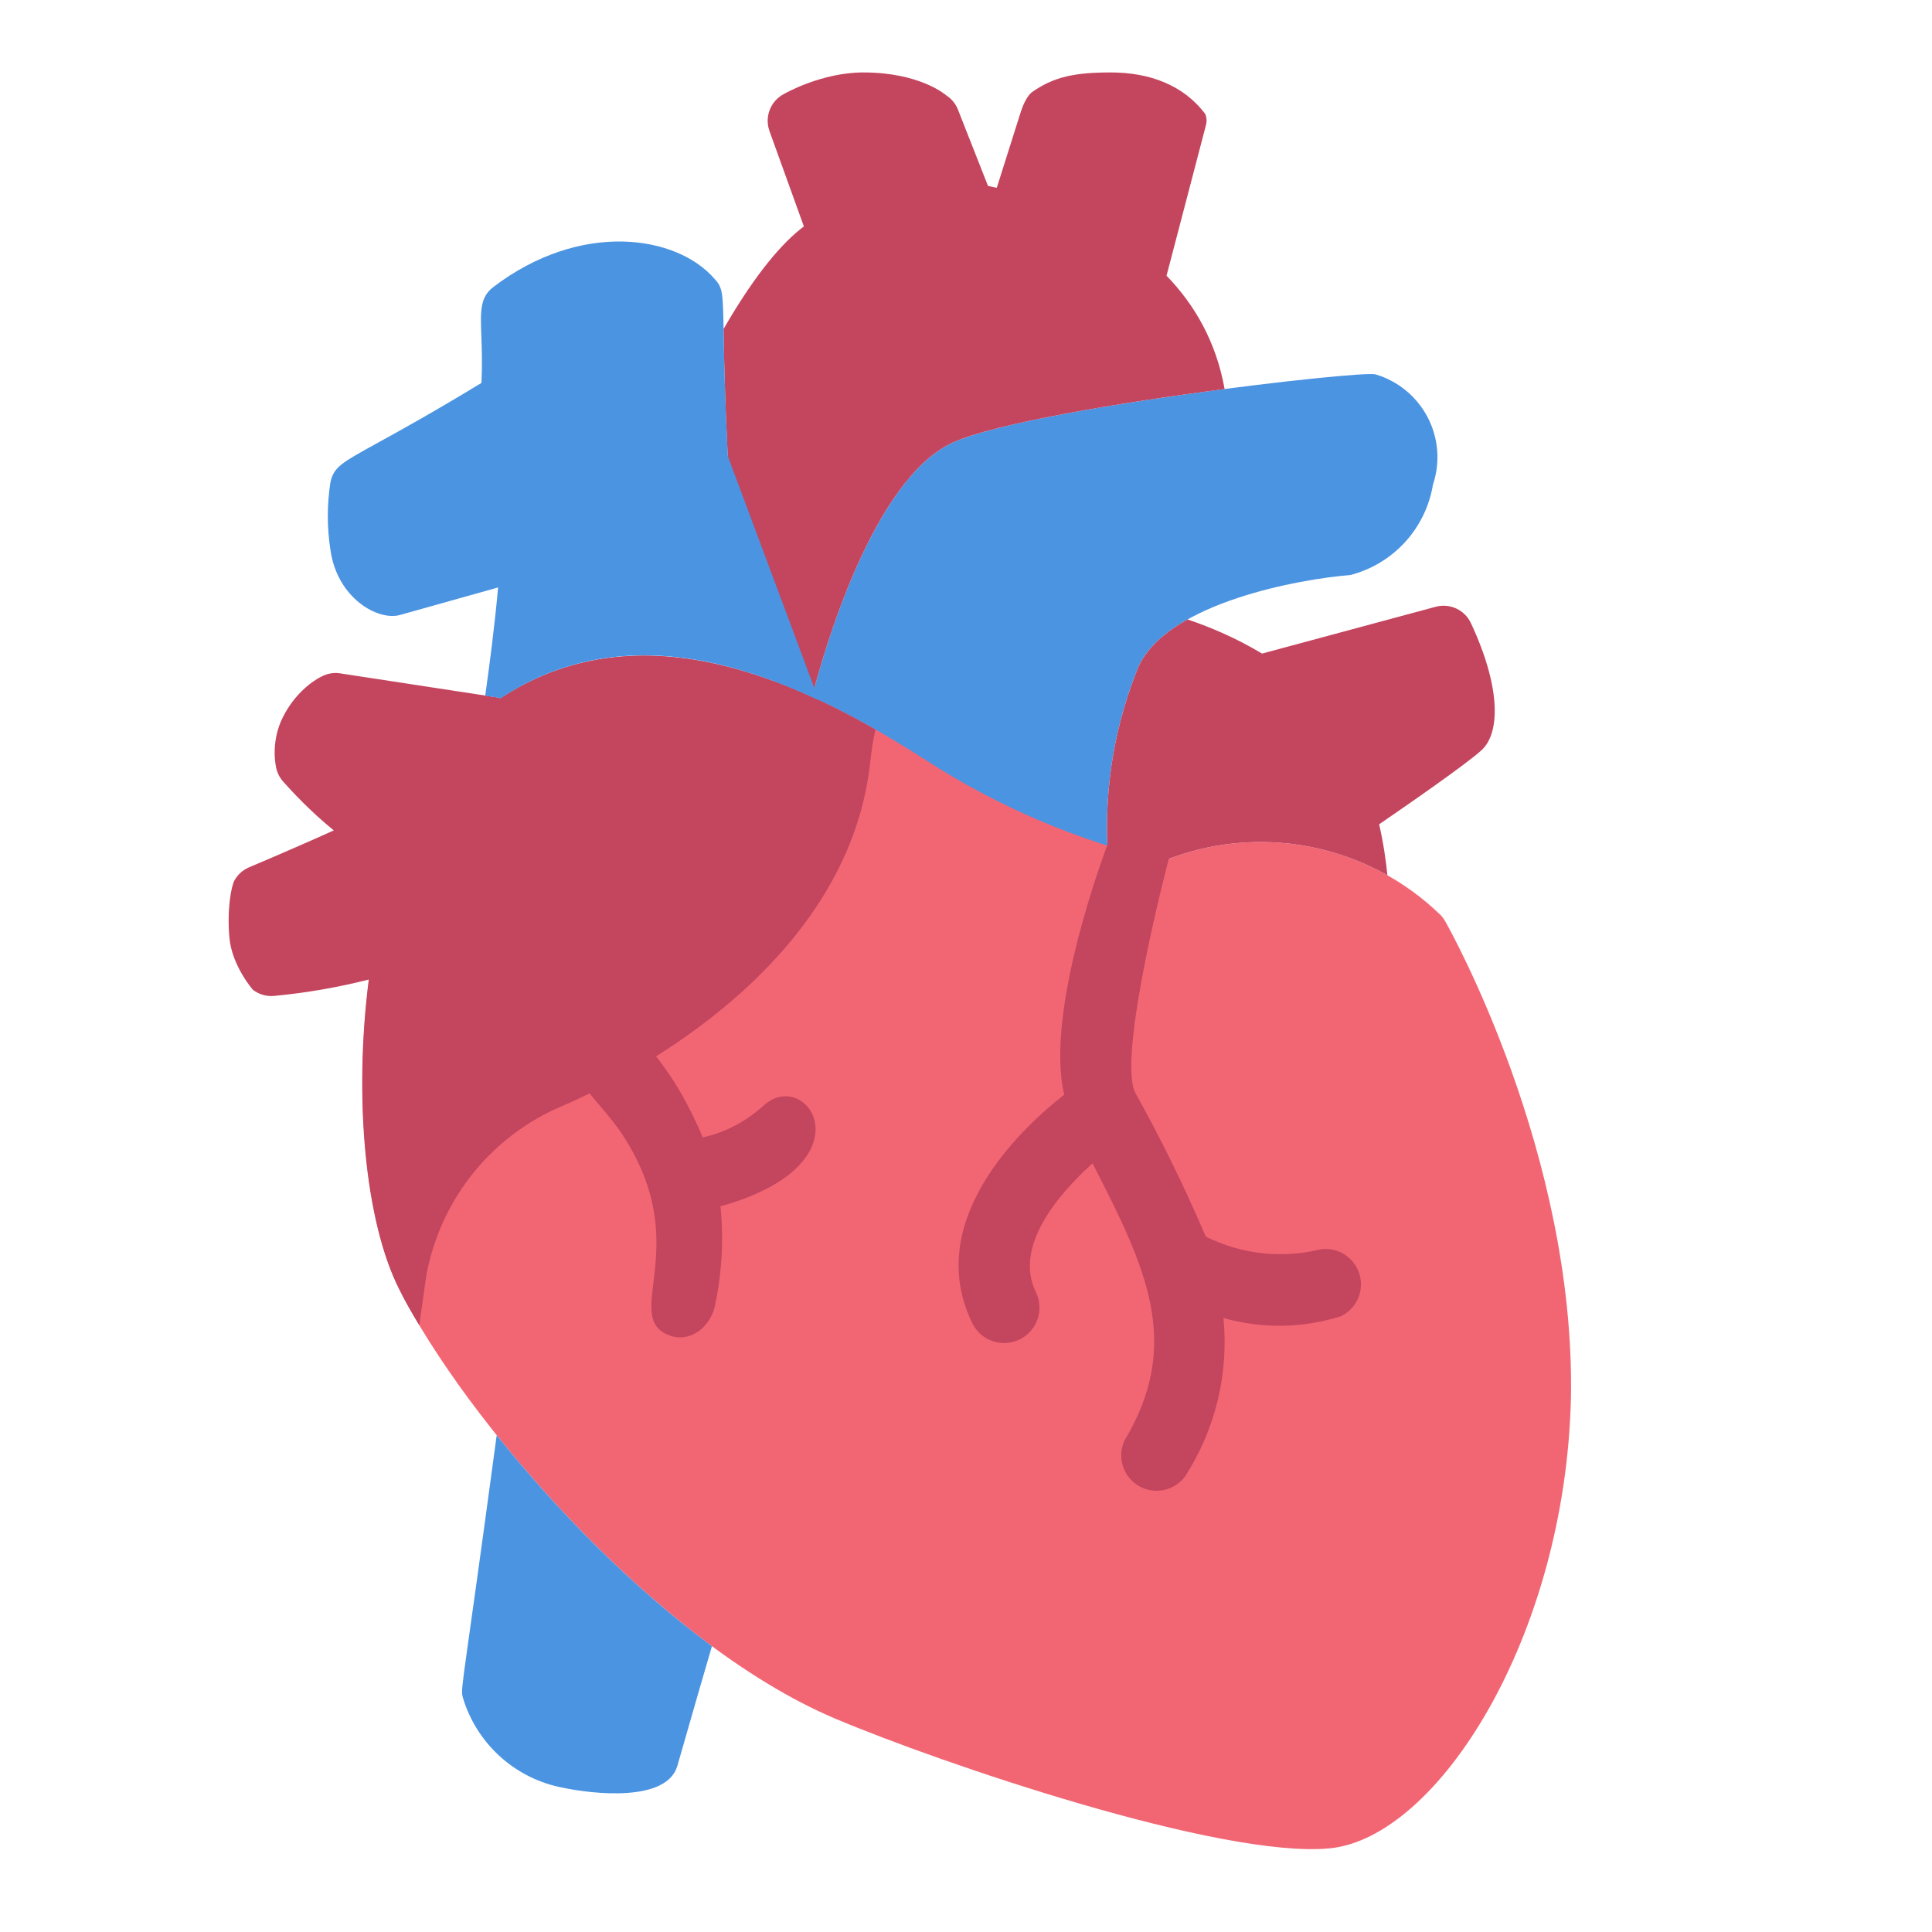<svg width="48" height="48" viewBox="0 0 48 48" fill="none" xmlns="http://www.w3.org/2000/svg">
<path d="M34.17 9.3C33.795 9.202 25.537 10.147 23.67 10.995C21.615 11.94 20.377 16.5 20.152 17.4C20.108 17.564 20.122 17.739 20.19 17.895C21.345 20.437 23.475 21.885 26.7 22.32C26.812 22.335 26.926 22.325 27.034 22.29C27.142 22.254 27.24 22.195 27.322 22.117C27.403 22.038 27.466 21.942 27.505 21.835C27.544 21.729 27.558 21.615 27.547 21.502C27.392 19.811 27.649 18.107 28.297 16.537C29.047 14.97 32.295 14.385 33.547 14.287C34.071 14.152 34.544 13.867 34.909 13.468C35.274 13.068 35.515 12.571 35.602 12.037C35.694 11.764 35.729 11.475 35.706 11.187C35.683 10.9 35.602 10.62 35.468 10.364C35.334 10.109 35.15 9.883 34.927 9.7C34.704 9.517 34.447 9.381 34.17 9.3Z" fill="#4B94E2"/>
<path d="M35.902 22.883C35.871 22.828 35.834 22.778 35.79 22.733C34.896 21.865 33.769 21.276 32.547 21.038C31.324 20.799 30.059 20.922 28.905 21.39C26.807 20.903 24.81 20.055 23.002 18.885C20.152 17.055 15.945 14.918 12.285 17.453C8.79 19.867 8.235 28.703 9.93 32.04C11.505 35.19 16.267 40.792 20.73 42.69C23.407 43.822 30.345 46.178 33.03 45.922C35.715 45.667 38.895 40.672 39.03 34.718C39.135 28.672 36.037 23.115 35.902 22.883Z" fill="#F26674"/>
<path fill-rule="evenodd" clip-rule="evenodd" d="M27.514 21.009C27.972 21.154 28.436 21.281 28.905 21.39C30.059 20.922 31.324 20.799 32.547 21.038C33.225 21.17 33.873 21.41 34.469 21.745C34.439 21.43 34.379 20.984 34.265 20.479C34.924 20.027 36.428 18.988 36.81 18.637C37.275 18.21 37.29 17.077 36.547 15.487C36.474 15.326 36.345 15.196 36.184 15.12C36.023 15.045 35.841 15.029 35.67 15.075L31.355 16.238C30.735 15.865 30.085 15.584 29.504 15.39C28.961 15.695 28.52 16.073 28.297 16.537C27.712 17.955 27.446 19.482 27.514 21.009Z" fill="#C4455E"/>
<path fill-rule="evenodd" clip-rule="evenodd" d="M12.34 35.657C13.812 37.498 15.7 39.432 17.688 40.899C17.51 41.508 17.239 42.436 16.83 43.868C16.575 44.768 14.782 44.595 13.875 44.393C13.321 44.268 12.81 43.999 12.394 43.613C11.978 43.227 11.671 42.738 11.505 42.195C11.499 42.175 11.495 42.158 11.491 42.141C11.441 41.927 11.531 41.681 12.34 35.657Z" fill="#4B94E2"/>
<path d="M33.316 32.701C32.368 33.002 31.353 33.017 30.396 32.745C30.532 34.125 30.197 35.51 29.447 36.676C29.319 36.852 29.13 36.974 28.917 37.019C28.704 37.064 28.482 37.028 28.294 36.919C28.106 36.809 27.965 36.634 27.898 36.427C27.832 36.219 27.845 35.995 27.934 35.797C29.377 33.387 28.497 31.532 27.143 28.903C26.308 29.659 25.165 30.969 25.745 32.121C25.84 32.329 25.851 32.565 25.775 32.781C25.699 32.996 25.542 33.174 25.337 33.276C25.133 33.377 24.897 33.395 24.679 33.326C24.461 33.257 24.279 33.105 24.171 32.904C22.922 30.398 25.279 28.103 26.44 27.197C25.938 25.096 27.51 21 27.51 21C27.51 21 28.185 21.012 28.515 21.107C28.844 21.202 29.04 21.33 29.04 21.33C29.04 21.33 27.759 26.177 28.198 27.136C28.847 28.3 29.434 29.497 29.957 30.723C30.839 31.163 31.849 31.276 32.806 31.04C33.014 31.009 33.226 31.054 33.403 31.166C33.581 31.279 33.712 31.451 33.774 31.652C33.836 31.852 33.824 32.069 33.739 32.261C33.655 32.454 33.505 32.61 33.316 32.701Z" fill="#C4455E"/>
<path d="M17.765 32.431C17.937 31.612 17.983 30.78 17.9 29.971C21.673 28.916 20.055 26.483 18.974 27.466C18.527 27.869 18.005 28.142 17.46 28.257C17.13 27.475 16.698 26.699 16.165 26.086C15.592 26.417 15.143 26.586 14.572 27.007C14.63 27.205 14.846 27.36 15.367 28.046C17.357 30.916 15.365 32.733 16.654 33.185C16.763 33.226 16.881 33.237 17 33.22C17.119 33.203 17.235 33.156 17.341 33.084C17.447 33.012 17.54 32.916 17.613 32.804C17.686 32.691 17.738 32.563 17.765 32.431Z" fill="#C4455E"/>
<path fill-rule="evenodd" clip-rule="evenodd" d="M21.622 18.923C21.135 23.513 16.567 26.385 13.792 27.555C12.965 27.938 12.241 28.515 11.684 29.237C11.127 29.959 10.751 30.805 10.59 31.703L10.417 32.925C10.23 32.618 10.057 32.318 9.922 32.04C9.069 30.359 8.786 27.284 9.162 24.337C8.395 24.531 7.614 24.667 6.825 24.742C6.631 24.764 6.437 24.709 6.283 24.591C6.283 24.591 5.764 24 5.7 23.299C5.636 22.597 5.745 22.018 5.824 21.876C5.902 21.734 6.024 21.622 6.172 21.555C7.023 21.195 7.72 20.889 8.293 20.631C7.725 20.172 7.24 19.651 7.035 19.418C6.935 19.306 6.871 19.167 6.851 19.018C6.851 19.018 6.72 18.416 7.035 17.803C7.413 17.067 7.984 16.811 7.984 16.811C8.118 16.738 8.271 16.708 8.422 16.725L12.345 17.325C12.376 17.33 12.406 17.337 12.436 17.345C15.554 15.306 19.043 16.579 21.75 18.128C21.692 18.39 21.649 18.655 21.622 18.923Z" fill="#C4455E"/>
<path fill-rule="evenodd" clip-rule="evenodd" d="M23.797 2.715L24.547 4.62C24.614 4.633 24.687 4.648 24.765 4.665L25.365 2.768C25.416 2.611 25.517 2.374 25.652 2.28C26.192 1.907 26.7 1.8 27.6 1.8C28.538 1.8 29.4 2.1 29.949 2.84C29.993 2.979 29.978 3.041 29.957 3.124C29.954 3.137 29.95 3.151 29.947 3.165L28.982 6.85C29.668 7.558 30.213 8.477 30.425 9.665C27.856 10 24.731 10.513 23.67 10.995C21.673 11.913 20.448 16.246 20.174 17.315C19.885 17.184 19.592 17.061 19.294 16.949L18.082 11.385C18.007 9.892 17.99 8.956 17.979 8.348L17.976 8.175C18.789 6.764 19.457 6.013 19.972 5.625L19.117 3.255C19.076 3.142 19.063 3.02 19.079 2.901C19.095 2.782 19.14 2.668 19.209 2.569C19.278 2.471 19.37 2.39 19.477 2.335C19.477 2.335 20.4 1.8 21.45 1.8C22.875 1.8 23.51 2.37 23.51 2.37C23.639 2.453 23.739 2.573 23.797 2.715Z" fill="#C4455E"/>
<path fill-rule="evenodd" clip-rule="evenodd" d="M20.346 17.4L18.082 11.33C18.007 9.823 17.99 8.877 17.979 8.263C17.961 7.28 17.959 7.152 17.76 6.937C16.815 5.831 14.422 5.483 12.262 7.127C11.924 7.382 11.936 7.716 11.959 8.352C11.97 8.66 11.984 9.038 11.962 9.513C10.749 10.251 9.938 10.697 9.391 10.998C8.484 11.498 8.301 11.598 8.212 11.967C8.122 12.534 8.122 13.111 8.212 13.678C8.385 14.868 9.397 15.436 9.945 15.277L12.375 14.595C12.297 15.485 12.162 16.525 12.055 17.285L12.345 17.329C12.376 17.334 12.406 17.341 12.436 17.35C15.038 15.631 17.898 16.242 20.346 17.4Z" fill="#4B94E2"/>
</svg>
